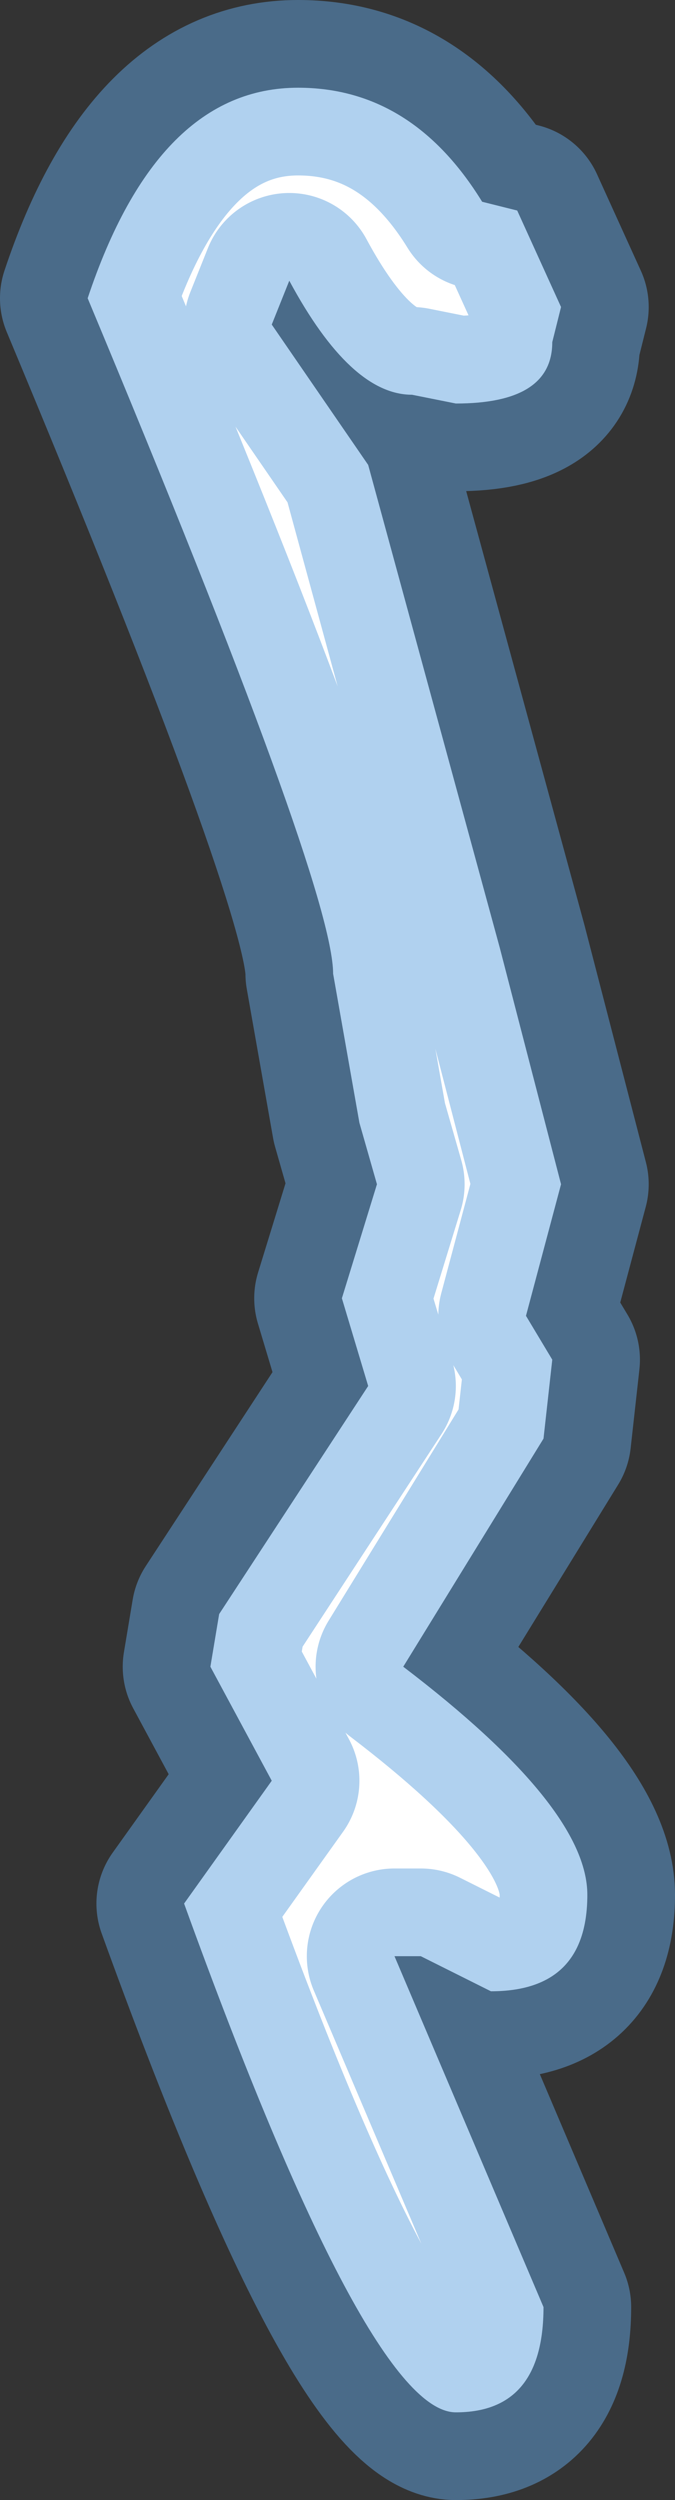 <?xml version="1.0" encoding="UTF-8" standalone="no"?>
<svg xmlns:xlink="http://www.w3.org/1999/xlink" height="14.25px" width="3.85px" xmlns="http://www.w3.org/2000/svg">
  <rect width="100%" height="100%" fill="#333333" stroke="none"/>
  <g transform="matrix(1.0, 0.0, 0.0, 1.0, 2.1, 6.75)">
    <path d="M0.85 -5.55 L1.1 -5.0 1.05 -4.8 Q1.05 -4.45 0.5 -4.45 L0.25 -4.5 Q-0.1 -4.5 -0.45 -5.15 L-0.55 -4.9 0.0 -4.1 0.75 -1.35 1.1 0.0 0.9 0.75 1.05 1.0 1.0 1.45 0.2 2.75 Q1.25 3.55 1.25 4.05 1.25 4.6 0.7 4.6 L0.3 4.4 0.15 4.4 1.0 6.4 Q1.0 7.0 0.5 7.0 0.0 7.0 -1.05 4.1 L-0.55 3.4 -0.9 2.75 -0.85 2.45 0.0 1.15 -0.15 0.65 0.05 0.0 -0.05 -0.35 -0.2 -1.2 Q-0.2 -1.7 -1.6 -5.05 -1.2 -6.25 -0.4 -6.25 0.25 -6.25 0.65 -5.6 L0.85 -5.55" fill="#ffffff" fill-rule="evenodd" stroke="none"/>
    <path d="M0.85 -5.55 L1.1 -5.0 1.05 -4.8 Q1.05 -4.45 0.5 -4.45 L0.25 -4.5 Q-0.1 -4.5 -0.45 -5.15 L-0.55 -4.9 0.0 -4.1 0.75 -1.35 1.1 0.0 0.9 0.75 1.05 1.0 1.0 1.45 0.2 2.75 Q1.25 3.55 1.25 4.05 1.25 4.6 0.7 4.6 L0.3 4.4 0.15 4.4 1.0 6.4 Q1.0 7.0 0.5 7.0 0.0 7.0 -1.05 4.1 L-0.55 3.4 -0.9 2.75 -0.85 2.45 0.0 1.15 -0.15 0.65 0.05 0.0 -0.05 -0.35 -0.2 -1.2 Q-0.2 -1.7 -1.6 -5.05 -1.2 -6.25 -0.4 -6.25 0.25 -6.25 0.65 -5.6 L0.85 -5.55 Z" fill="none" stroke="#63a3e0" stroke-linecap="round" stroke-linejoin="round" stroke-opacity="0.502" stroke-width="1.0"/>
  </g>
</svg>

